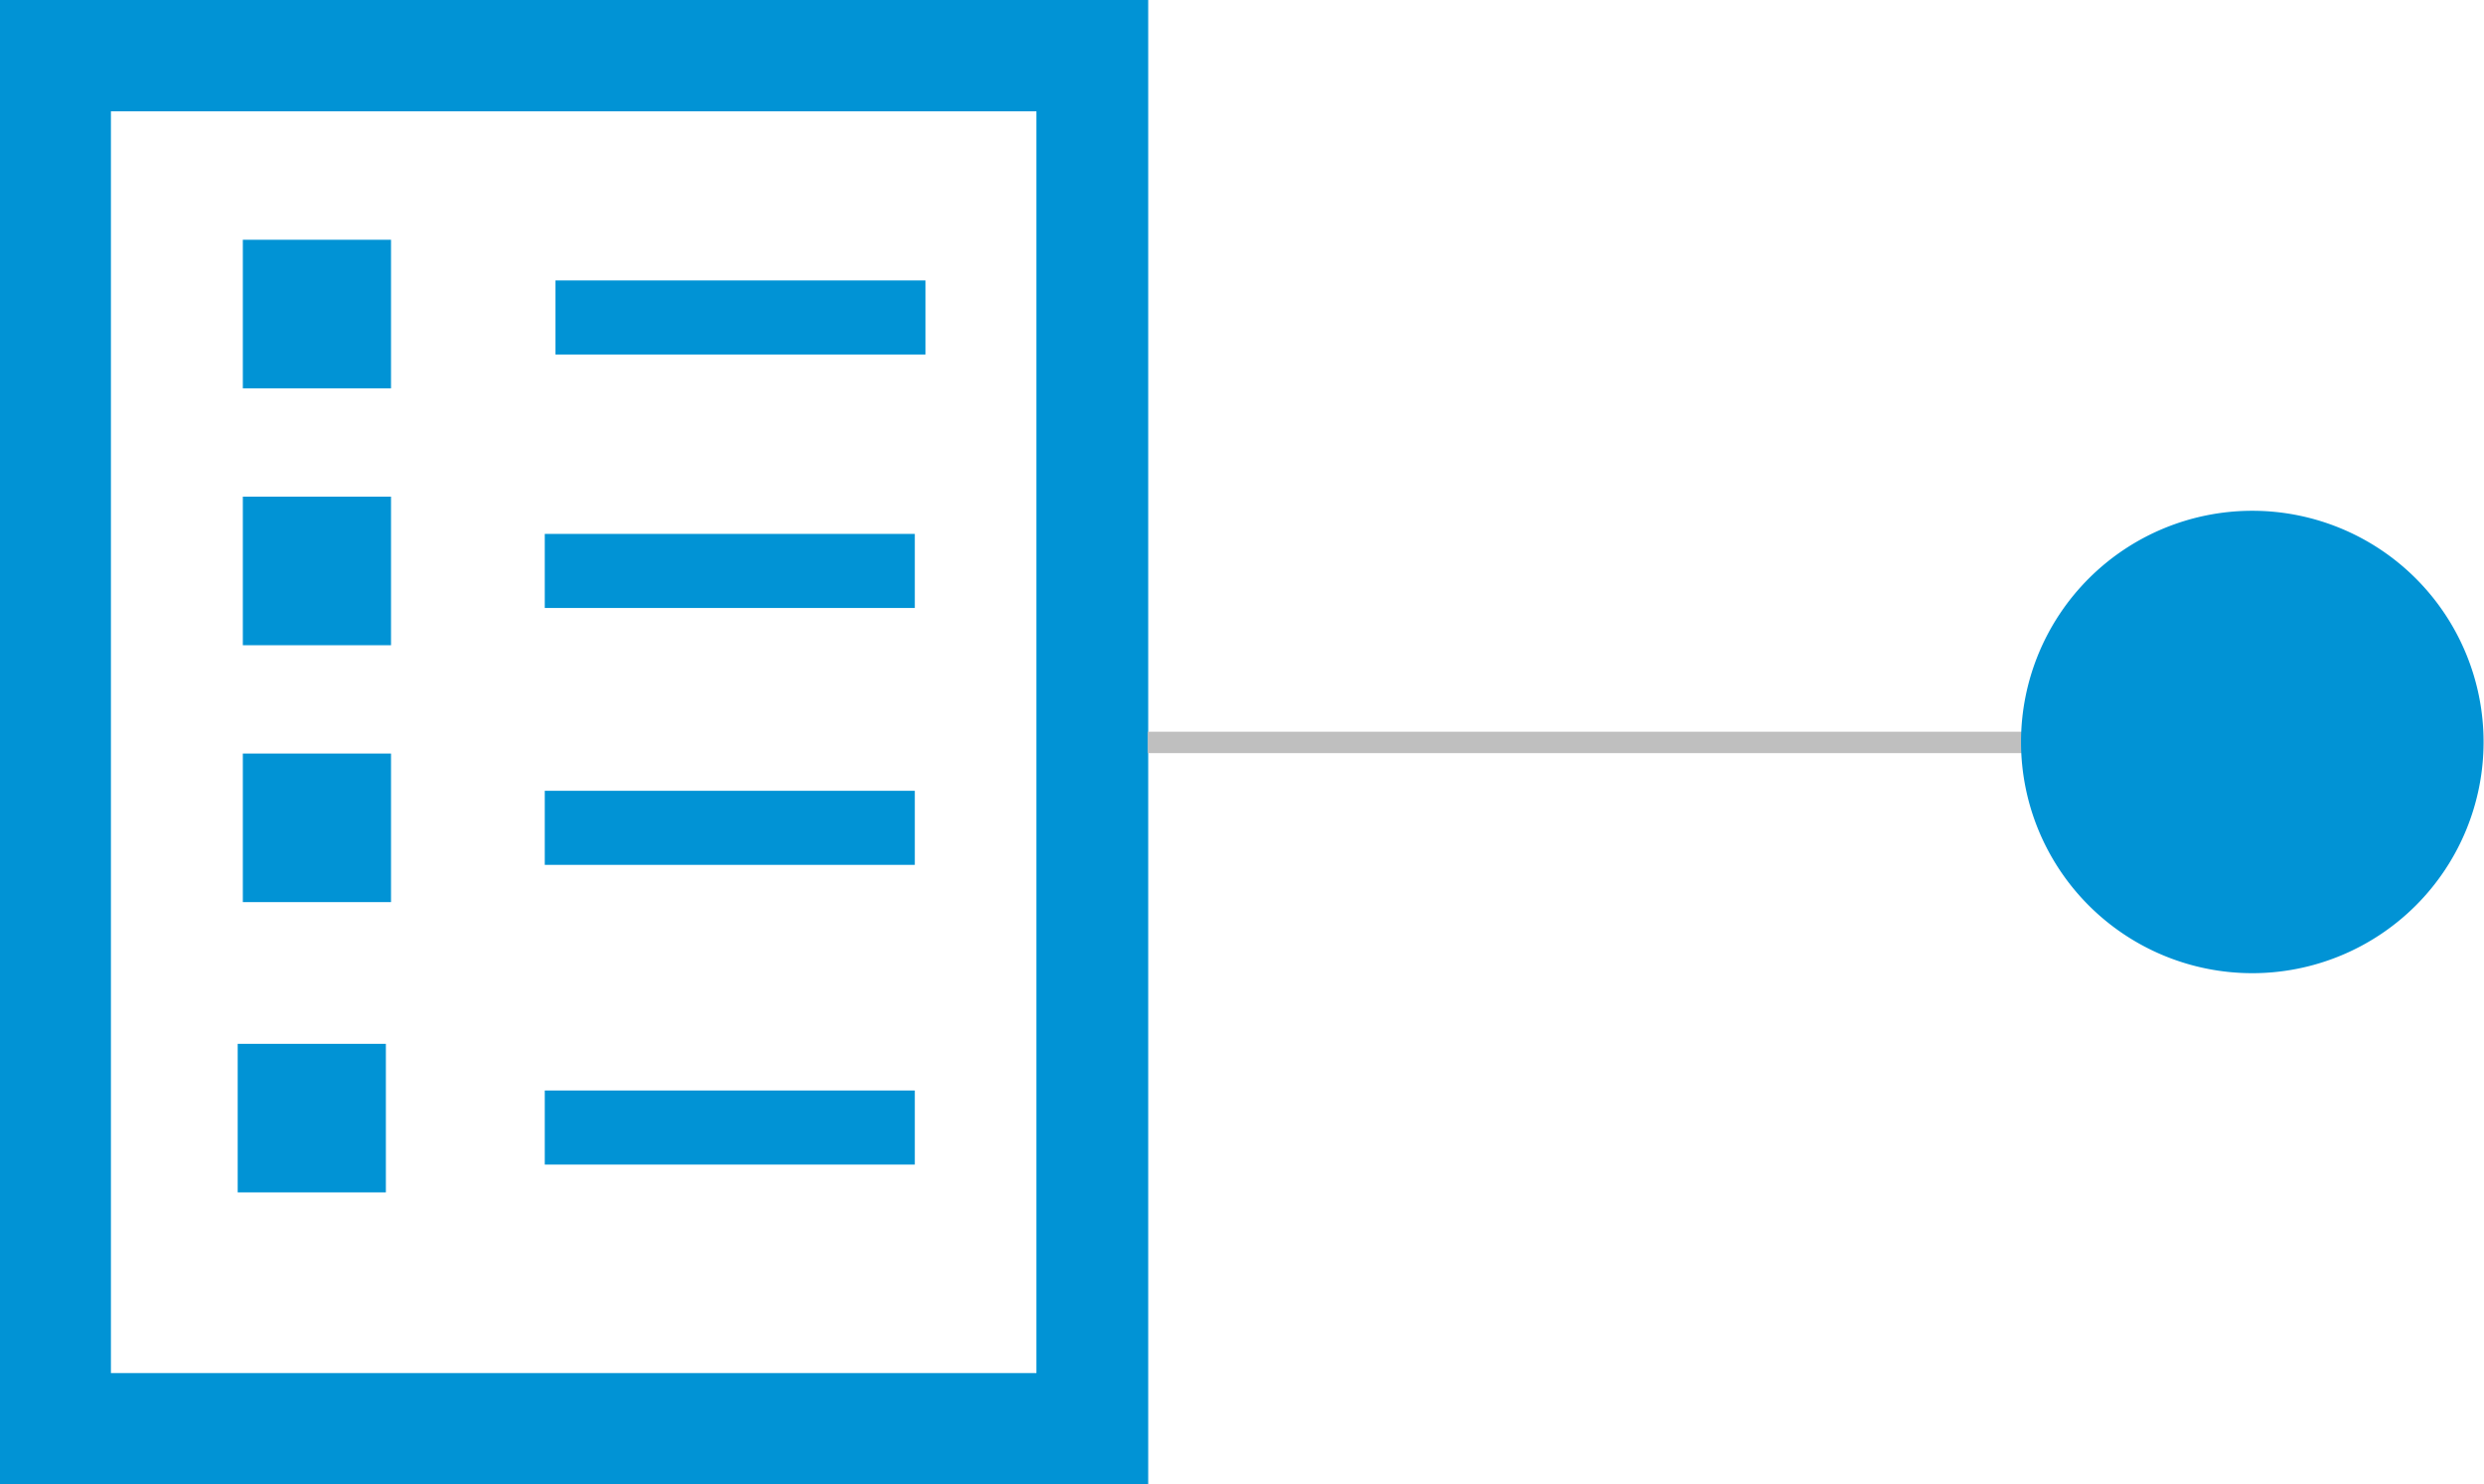 <svg id="Layer_1" data-name="Layer 1" xmlns="http://www.w3.org/2000/svg" viewBox="0 0 58 34.67"><defs><style>.cls-1,.cls-3{fill:#0193d5;}.cls-2{fill:none;stroke:#bfbfbf;stroke-miterlimit:8;stroke-width:0.5px;}.cls-3{fill-rule:evenodd;}</style></defs><path class="cls-1" d="M12.78,38.28H34.39V8.81H12.78ZM10.19,6.21H37V40.88H10.19Z" transform="translate(-10.19 -6.21)"/><rect class="cls-1" x="5.67" y="5.6" width="3.46" height="3.47"/><rect class="cls-1" x="5.67" y="11.6" width="3.46" height="3.47"/><rect class="cls-1" x="5.67" y="17.6" width="3.46" height="3.47"/><rect class="cls-1" x="12.97" y="6.55" width="8.64" height="1.73"/><rect class="cls-1" x="5.55" y="24.38" width="3.46" height="3.47"/><rect class="cls-1" x="12.72" y="12.47" width="8.64" height="1.73"/><rect class="cls-1" x="12.72" y="18.47" width="8.64" height="1.73"/><rect class="cls-1" x="12.72" y="25.47" width="8.64" height="1.73"/><line class="cls-2" x1="26.8" y1="17.34" x2="48.39" y2="17.34"/><path class="cls-3" d="M57.38,23.54a5.4,5.4,0,1,1,5.4,5.4,5.4,5.4,0,0,1-5.4-5.4" transform="translate(-10.19 -6.21)"/></svg>